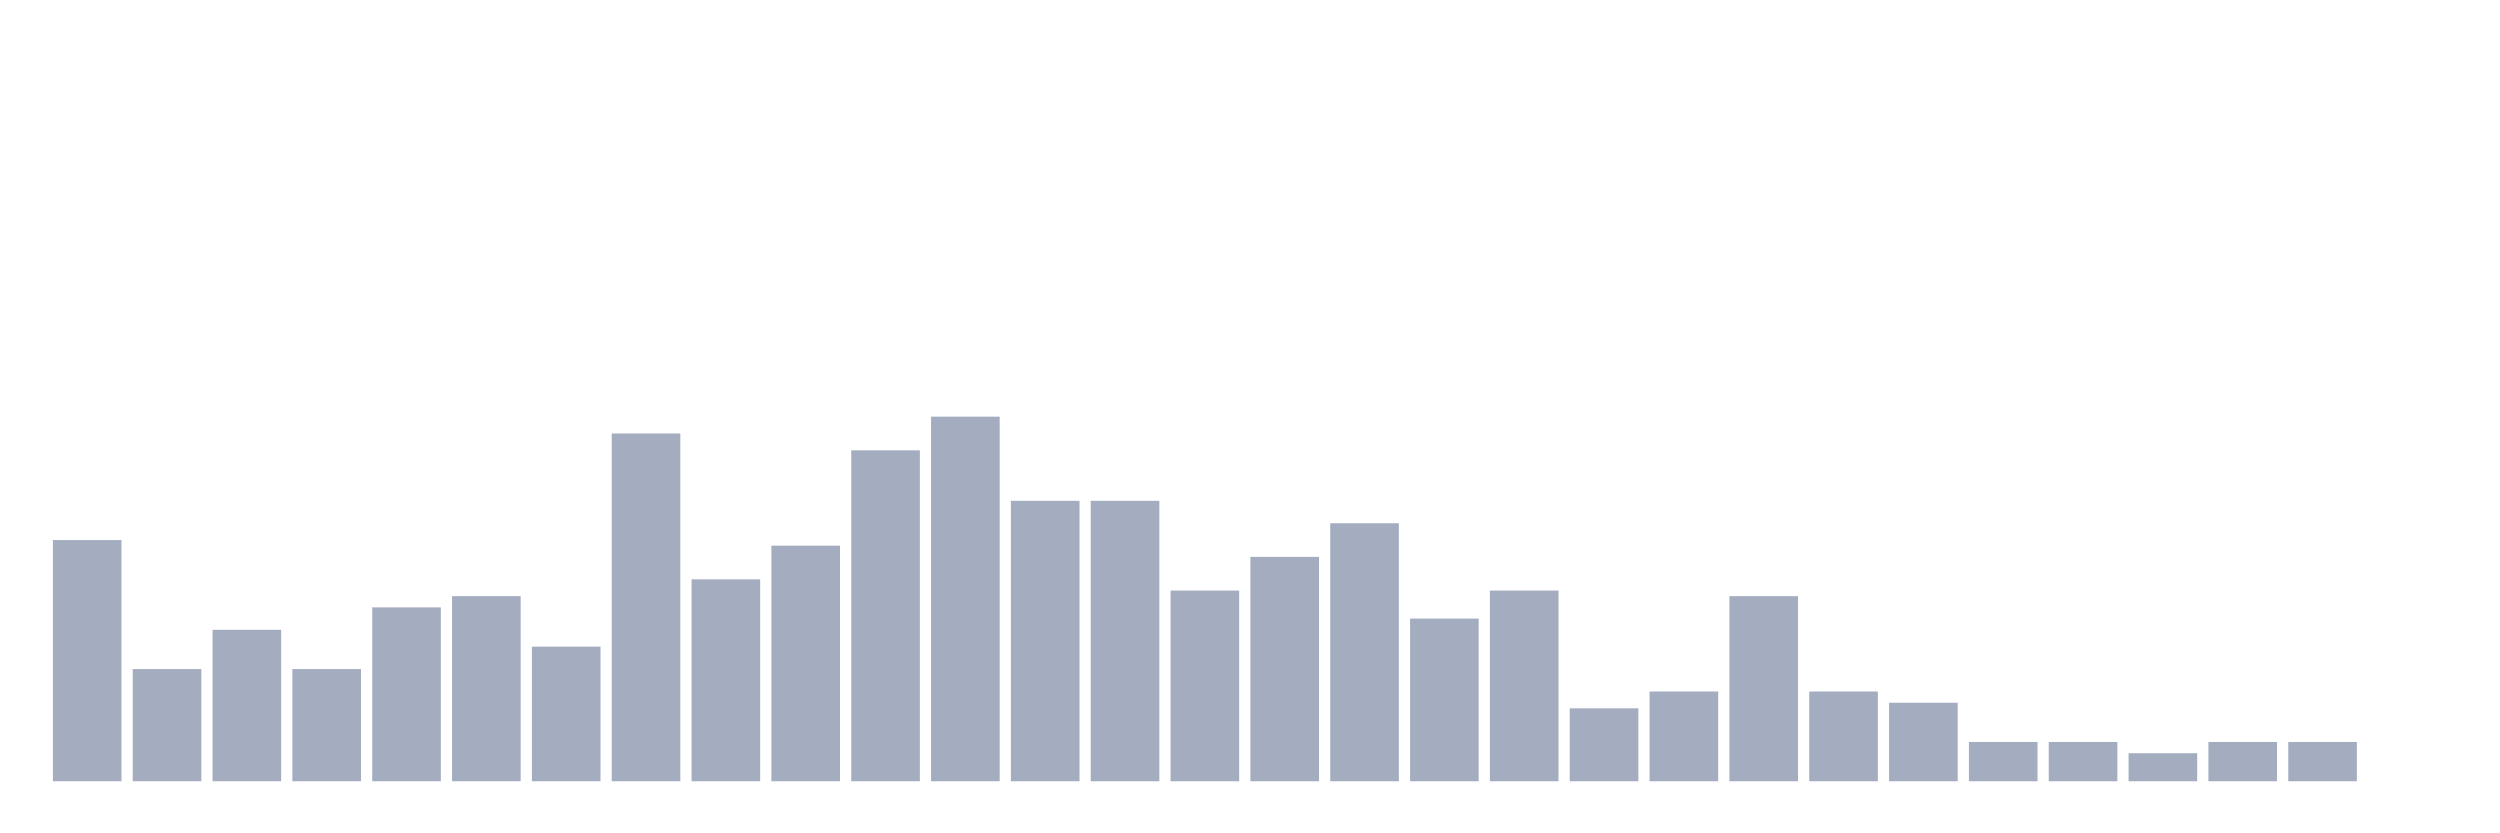 <svg xmlns="http://www.w3.org/2000/svg" viewBox="0 0 480 160"><g transform="translate(10,10)"><rect class="bar" x="0.153" width="13.175" y="93.692" height="46.308" fill="rgb(164,173,192)"></rect><rect class="bar" x="15.482" width="13.175" y="118.462" height="21.538" fill="rgb(164,173,192)"></rect><rect class="bar" x="30.81" width="13.175" y="110.923" height="29.077" fill="rgb(164,173,192)"></rect><rect class="bar" x="46.138" width="13.175" y="118.462" height="21.538" fill="rgb(164,173,192)"></rect><rect class="bar" x="61.466" width="13.175" y="106.615" height="33.385" fill="rgb(164,173,192)"></rect><rect class="bar" x="76.794" width="13.175" y="104.462" height="35.538" fill="rgb(164,173,192)"></rect><rect class="bar" x="92.123" width="13.175" y="114.154" height="25.846" fill="rgb(164,173,192)"></rect><rect class="bar" x="107.451" width="13.175" y="73.231" height="66.769" fill="rgb(164,173,192)"></rect><rect class="bar" x="122.779" width="13.175" y="101.231" height="38.769" fill="rgb(164,173,192)"></rect><rect class="bar" x="138.107" width="13.175" y="94.769" height="45.231" fill="rgb(164,173,192)"></rect><rect class="bar" x="153.436" width="13.175" y="76.462" height="63.538" fill="rgb(164,173,192)"></rect><rect class="bar" x="168.764" width="13.175" y="70" height="70" fill="rgb(164,173,192)"></rect><rect class="bar" x="184.092" width="13.175" y="86.154" height="53.846" fill="rgb(164,173,192)"></rect><rect class="bar" x="199.42" width="13.175" y="86.154" height="53.846" fill="rgb(164,173,192)"></rect><rect class="bar" x="214.748" width="13.175" y="103.385" height="36.615" fill="rgb(164,173,192)"></rect><rect class="bar" x="230.077" width="13.175" y="96.923" height="43.077" fill="rgb(164,173,192)"></rect><rect class="bar" x="245.405" width="13.175" y="90.462" height="49.538" fill="rgb(164,173,192)"></rect><rect class="bar" x="260.733" width="13.175" y="108.769" height="31.231" fill="rgb(164,173,192)"></rect><rect class="bar" x="276.061" width="13.175" y="103.385" height="36.615" fill="rgb(164,173,192)"></rect><rect class="bar" x="291.39" width="13.175" y="126" height="14" fill="rgb(164,173,192)"></rect><rect class="bar" x="306.718" width="13.175" y="122.769" height="17.231" fill="rgb(164,173,192)"></rect><rect class="bar" x="322.046" width="13.175" y="104.462" height="35.538" fill="rgb(164,173,192)"></rect><rect class="bar" x="337.374" width="13.175" y="122.769" height="17.231" fill="rgb(164,173,192)"></rect><rect class="bar" x="352.702" width="13.175" y="124.923" height="15.077" fill="rgb(164,173,192)"></rect><rect class="bar" x="368.031" width="13.175" y="132.462" height="7.538" fill="rgb(164,173,192)"></rect><rect class="bar" x="383.359" width="13.175" y="132.462" height="7.538" fill="rgb(164,173,192)"></rect><rect class="bar" x="398.687" width="13.175" y="134.615" height="5.385" fill="rgb(164,173,192)"></rect><rect class="bar" x="414.015" width="13.175" y="132.462" height="7.538" fill="rgb(164,173,192)"></rect><rect class="bar" x="429.344" width="13.175" y="132.462" height="7.538" fill="rgb(164,173,192)"></rect><rect class="bar" x="444.672" width="13.175" y="140" height="0" fill="rgb(164,173,192)"></rect></g></svg>